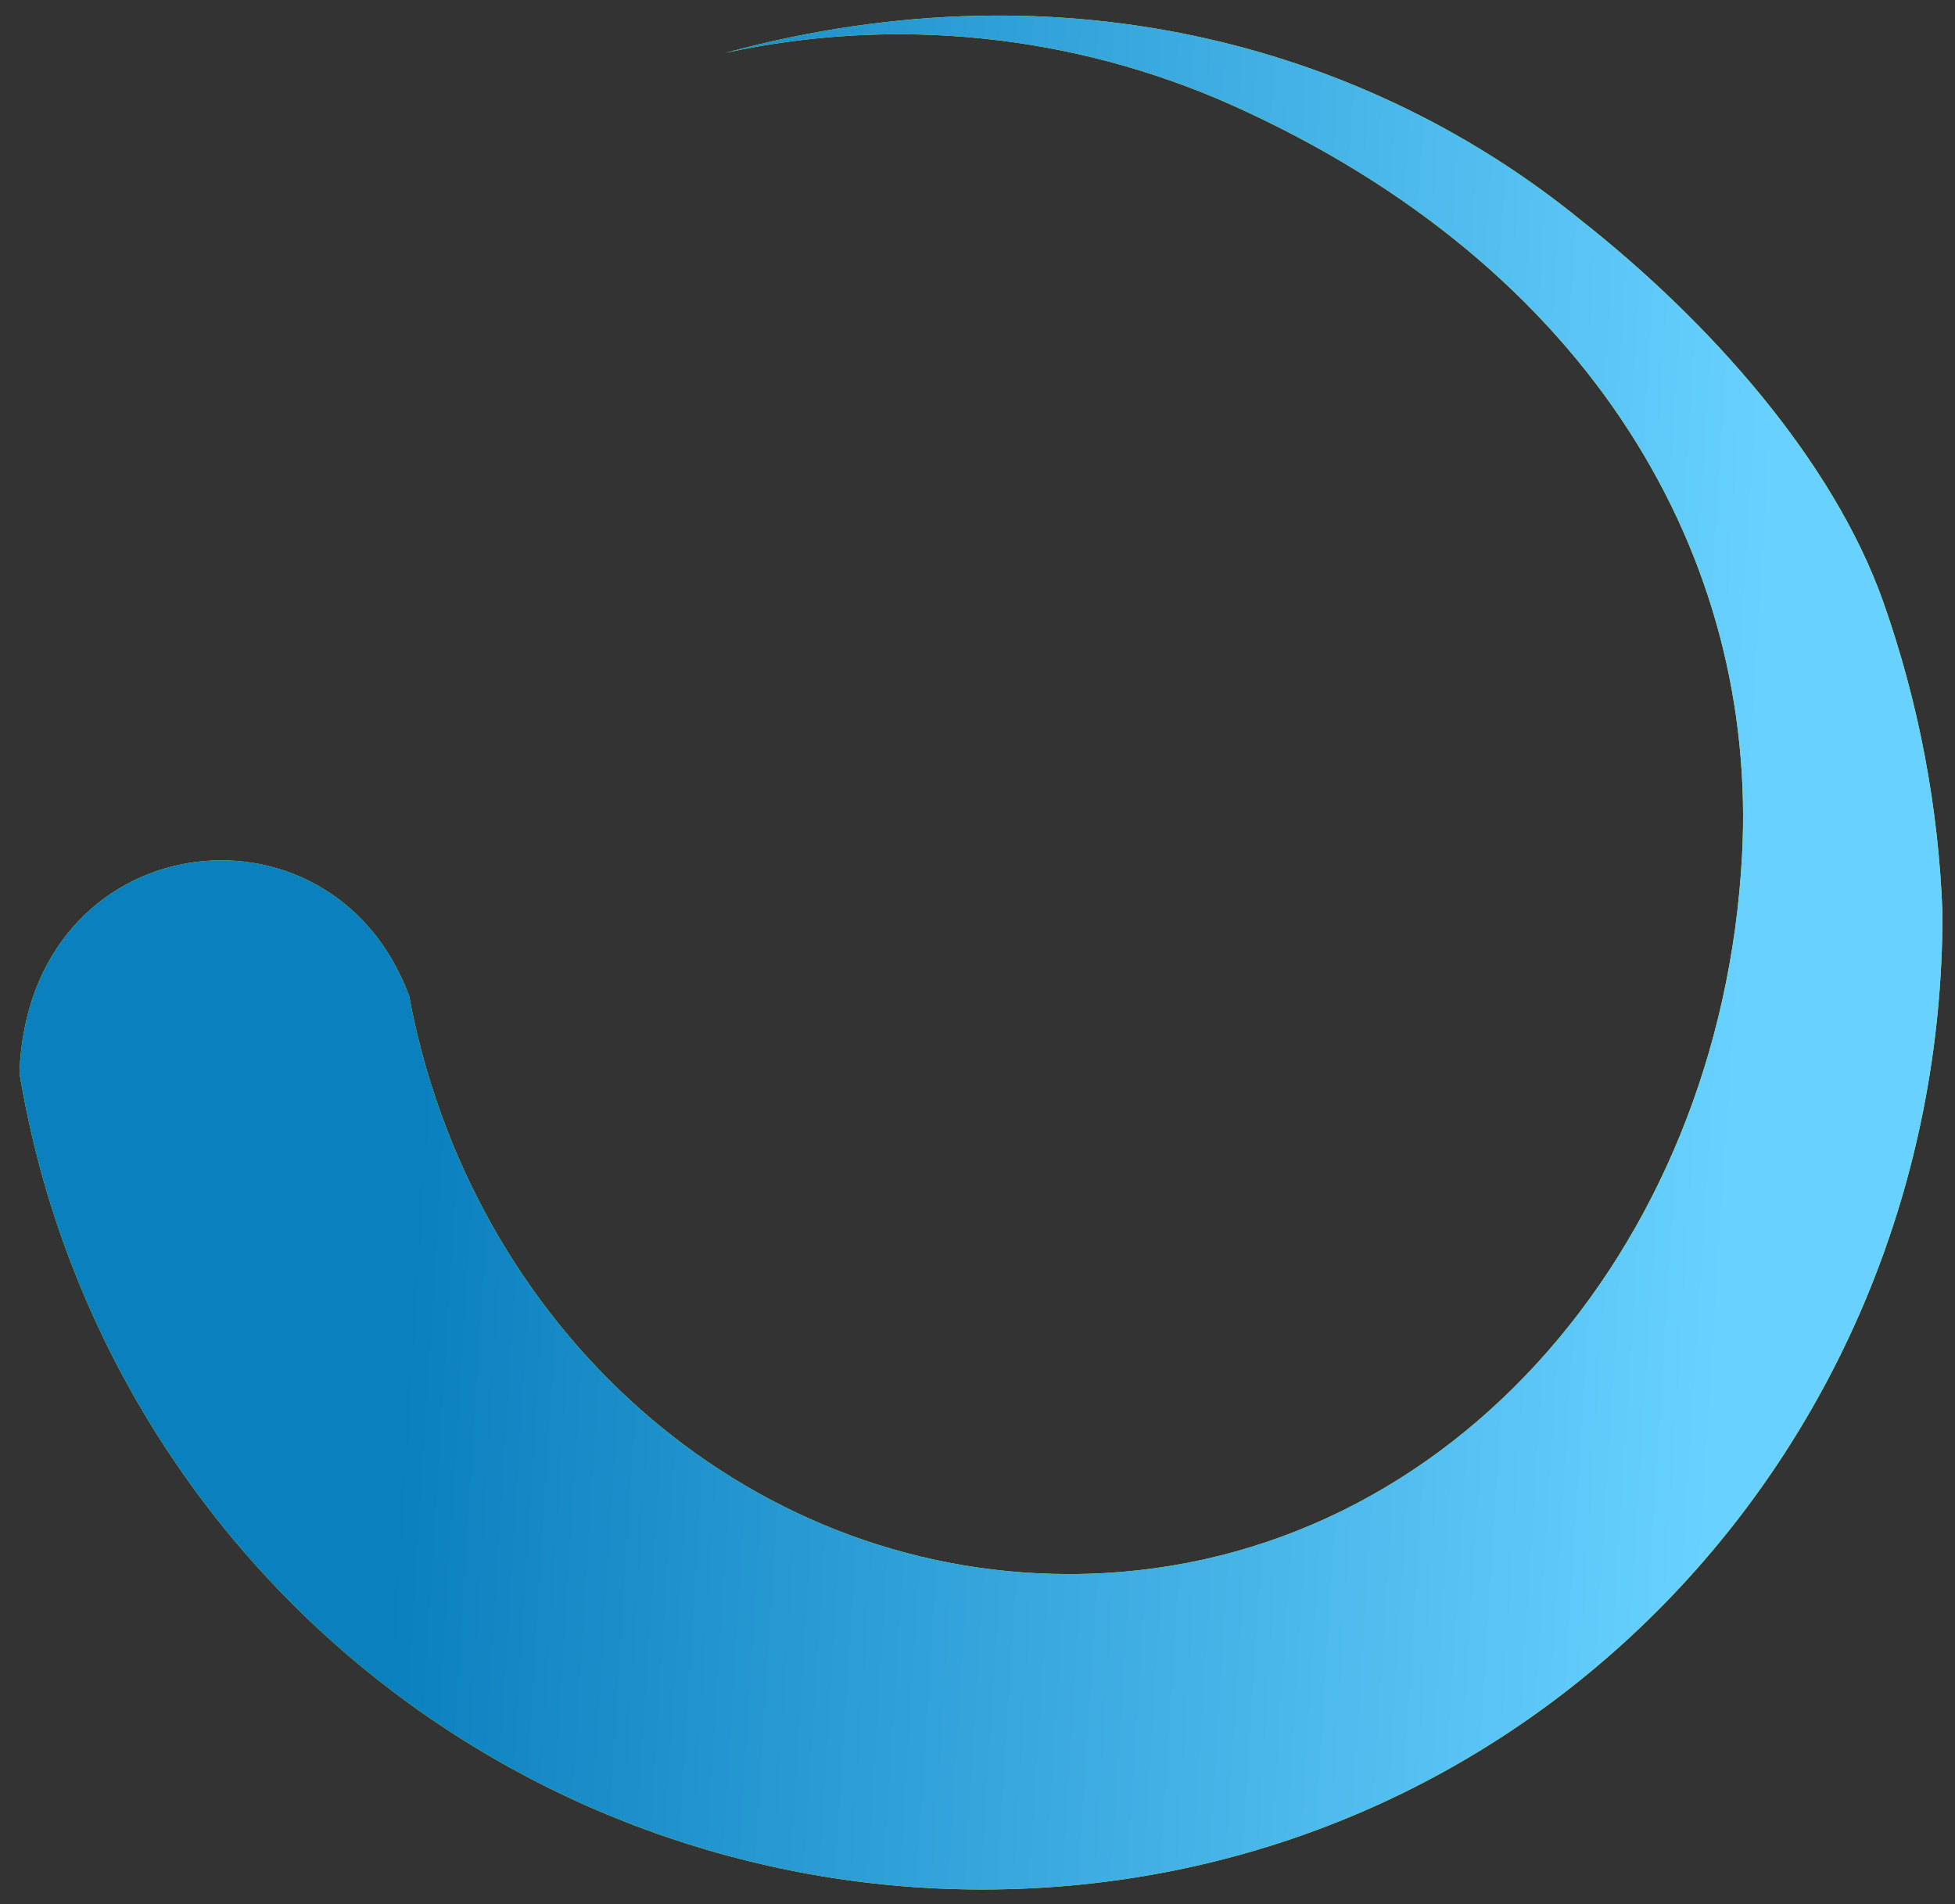 <svg width="77" height="75" viewBox="0 0 77 75" fill="none" xmlns="http://www.w3.org/2000/svg">
<rect x="0" y="0" width="77" height="75" fill="#333333" stroke="none"/>
<path d="M16.103 39.167C18.491 52.189 29.224 62.002 42.105 62.002C56.745 62.002 67.78 49.301 68.613 33.686C69.23 22.058 62.781 10.541 48.511 4.135C42.248 1.346 35.257 0.628 28.558 2.086C42.278 -1.63 54.189 2.098 62.256 8.665C67.317 12.652 72.205 18.127 74.18 23.725C75.569 27.668 76.354 31.798 76.507 35.976C76.507 57.207 59.923 74.427 38.698 74.427C29.59 74.43 20.776 71.199 13.829 65.308C6.881 59.418 2.252 51.251 0.766 42.265C1.117 32.501 13.005 31.014 16.09 39.167H16.103Z" fill="#C2FF05"/>
<path d="M16.103 39.167C18.491 52.189 29.224 62.002 42.105 62.002C56.745 62.002 67.78 49.301 68.613 33.686C69.23 22.058 62.781 10.541 48.511 4.135C42.248 1.346 35.257 0.628 28.558 2.086C42.278 -1.63 54.189 2.098 62.256 8.665C67.317 12.652 72.205 18.127 74.18 23.725C75.569 27.668 76.354 31.798 76.507 35.976C76.507 57.207 59.923 74.427 38.698 74.427C29.59 74.43 20.776 71.199 13.829 65.308C6.881 59.418 2.252 51.251 0.766 42.265C1.117 32.501 13.005 31.014 16.09 39.167H16.103Z" fill="url(#paint0_linear_8_309)"/>
<defs>
<linearGradient id="paint0_linear_8_309" x1="21.068" y1="-27.805" x2="72.675" y2="-24.553" gradientUnits="userSpaceOnUse">
<stop stop-color="#0B80BF"/>
<stop offset="1" stop-color="#68D1FF"/>
</linearGradient>
</defs>
</svg>
